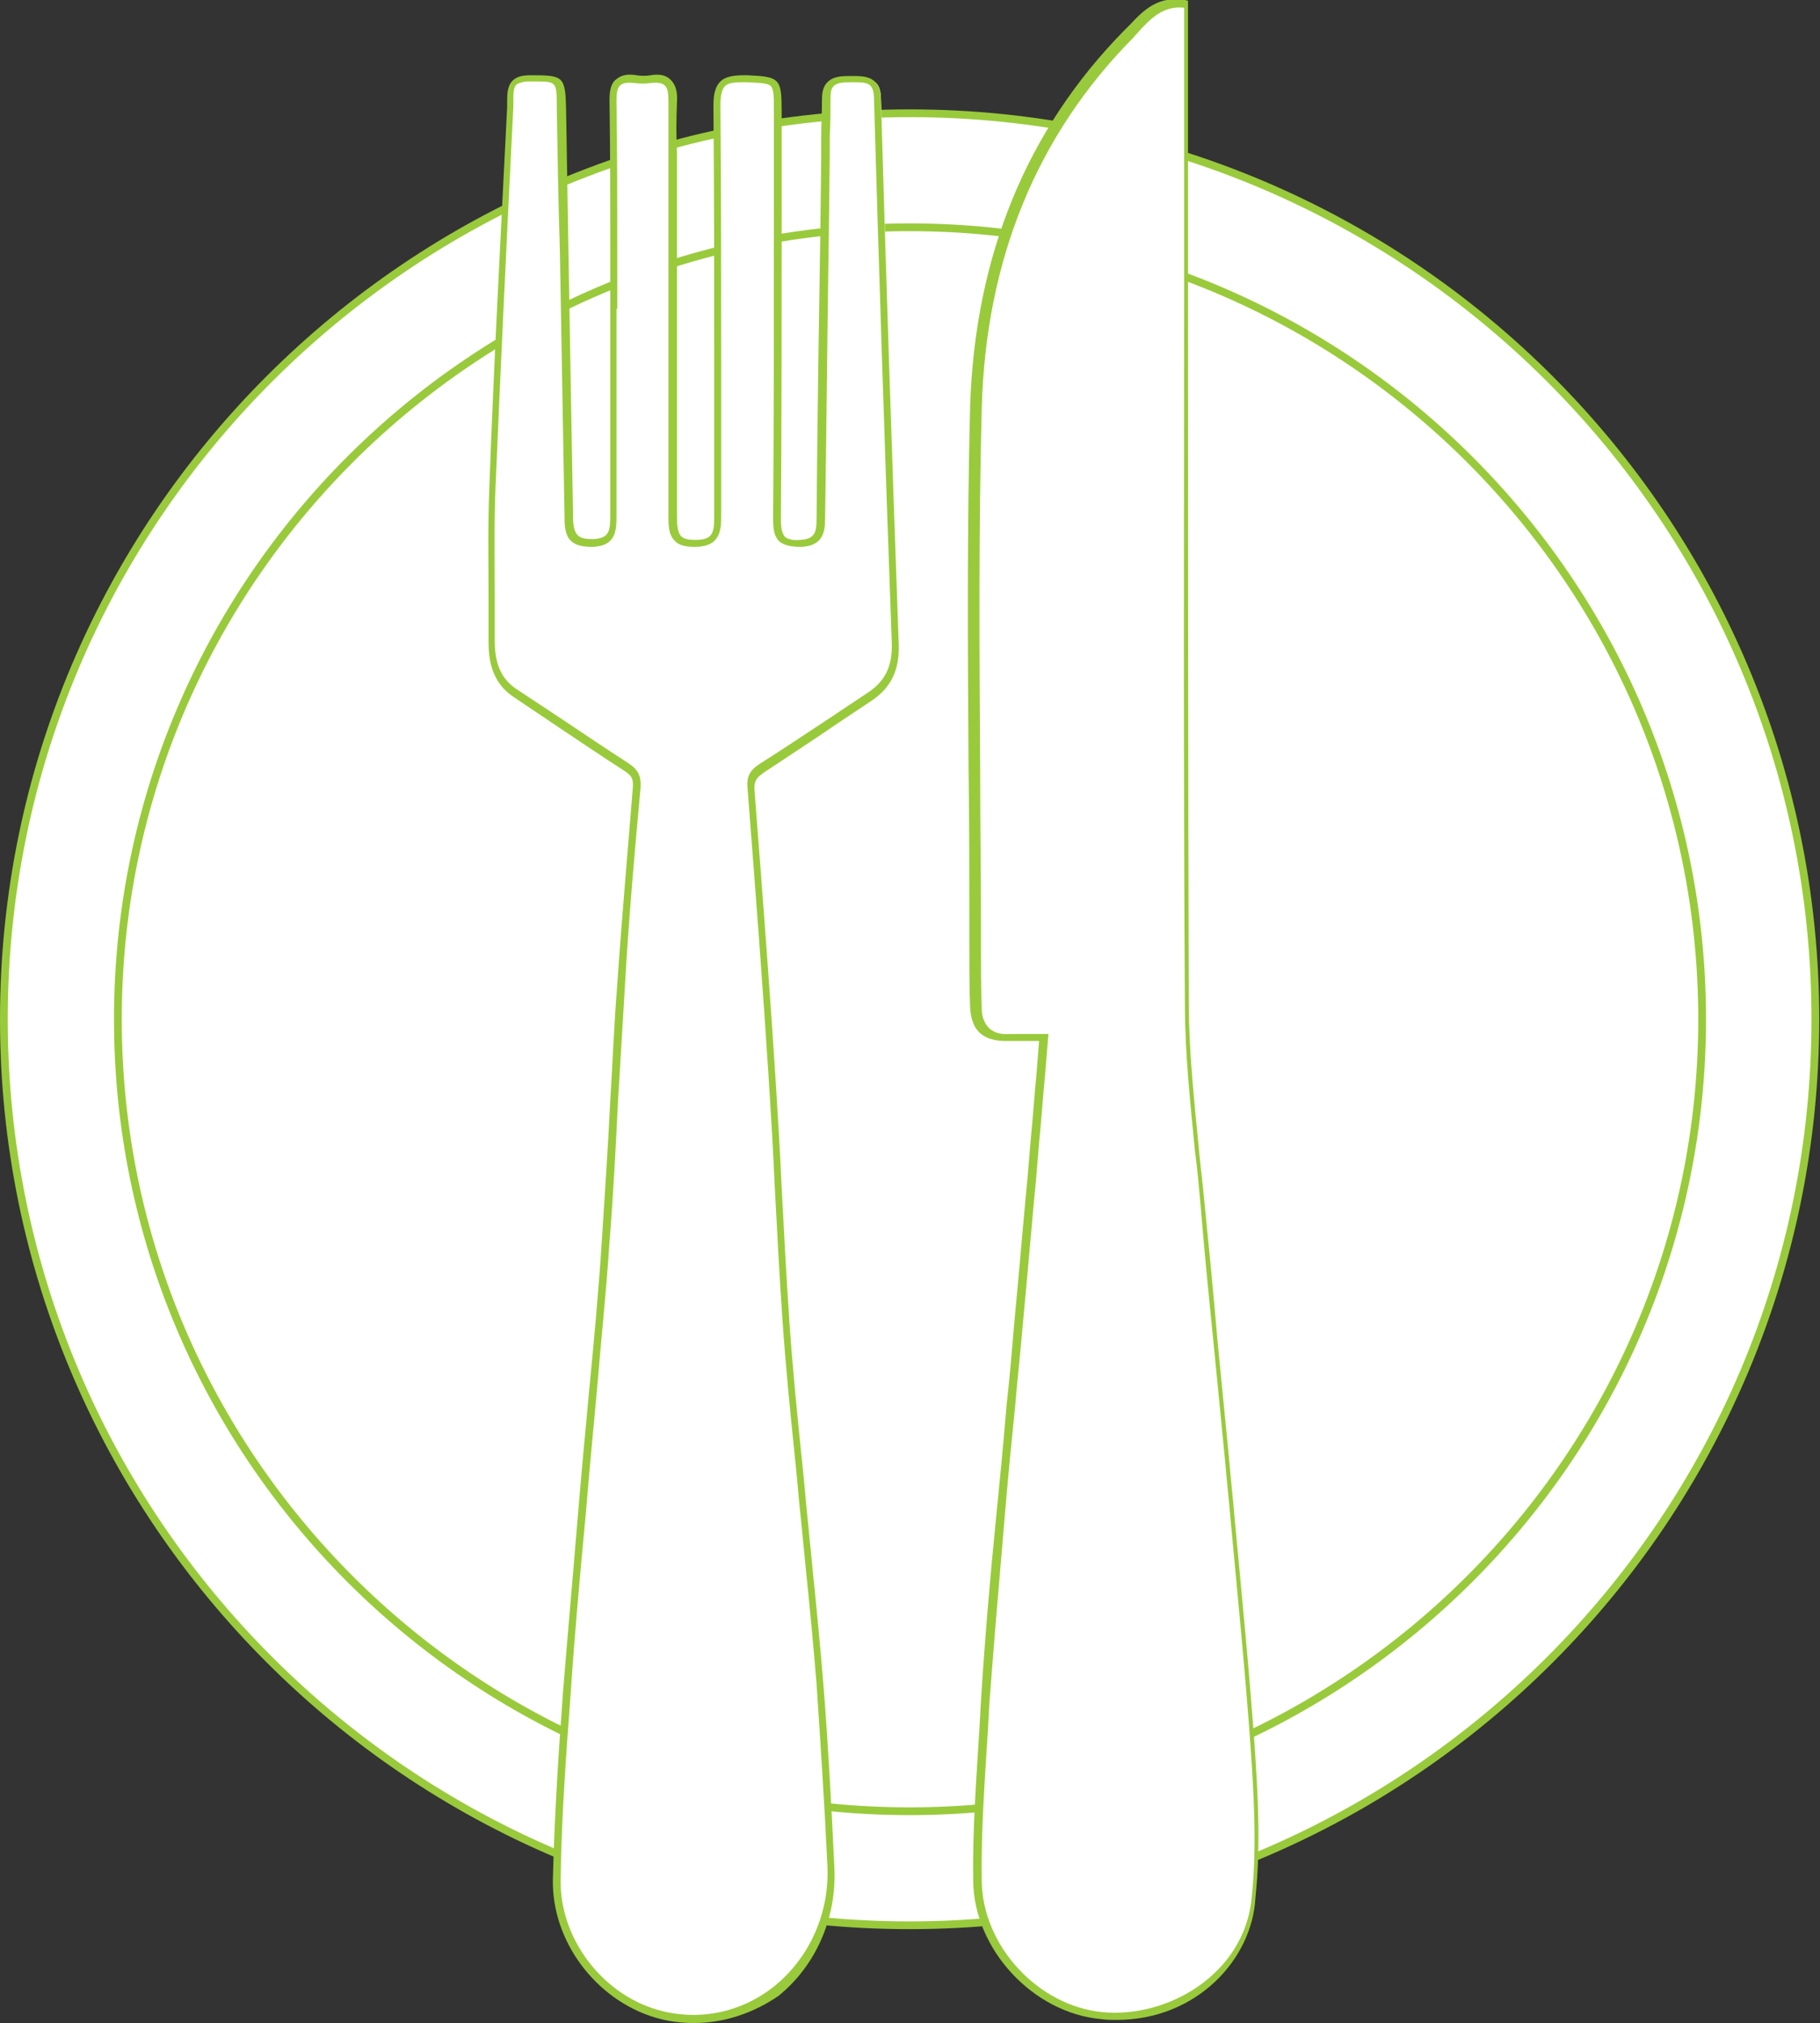 <?xml version="1.0" encoding="utf-8"?>
<!-- Generator: Adobe Illustrator 22.1.0, SVG Export Plug-In . SVG Version: 6.00 Build 0)  -->
<svg version="1.1" xmlns="http://www.w3.org/2000/svg" xmlns:xlink="http://www.w3.org/1999/xlink" x="0px" y="0px"
	 viewBox="0 0 234.7 260.8" style="enable-background:new 0 0 234.7 260.8;" xml:space="preserve">
<rect x="0" y="0" width="234.7" height="260.8" fill="#333333" stroke="none"/>
<style type="text/css">
	.st0{fill:#FFFFFF;}
	.st1{fill:#99CA3C;}
	.st2{fill:#FFFFFF;stroke:#99CA3C;stroke-miterlimit:10;}
</style>
<g id="eat">
	<g>
		<g>
			<circle class="st0" cx="117.3" cy="131.4" r="116.8"/>
			<path class="st1" d="M117.3,248.7C52.6,248.7,0,196.1,0,131.4S52.6,14.1,117.3,14.1s117.3,52.6,117.3,117.3
				S182.1,248.7,117.3,248.7z M117.3,15.1C53.2,15.1,1,67.2,1,131.4s52.2,116.3,116.3,116.3c64.2,0,116.3-52.2,116.3-116.3
				S181.5,15.1,117.3,15.1z"/>
		</g>
		<g>
			<circle class="st0" cx="117.3" cy="131.4" r="102.1"/>
			<path class="st1" d="M117.3,234c-56.6,0-102.6-46-102.6-102.6s46-102.6,102.6-102.6S220,74.8,220,131.4S173.9,234,117.3,234z
				 M117.3,29.8c-56,0-101.6,45.6-101.6,101.6S61.3,233,117.3,233S219,187.4,219,131.4S173.4,29.8,117.3,29.8z"/>
		</g>
	</g>
	<g>
		<path class="st0" d="M79,39.7c0,8.9,0,17.7,0,26.6c0,1.9,0,3.5-2.7,3.6c-2.6,0.1-3.1-1.1-3.1-3.3c-0.3-17.5-0.6-35-0.9-52.6
			c-0.1-4-0.1-4-4-4c-3,0-2.4,2.2-2.5,3.7c-0.8,16.4-1.6,32.8-2.3,49.1c-0.3,6.6-0.1,13.2-0.1,19.9c0,2.7,0.6,5.1,3.1,6.7
			c4.8,3.1,9.4,6.4,14.2,9.4c1.3,0.8,1.6,1.4,1.5,2.8c-0.8,8.4-1.5,16.9-2,25.3c-0.7,11.1-1.1,22.1-1.9,33.2
			c-0.7,9.6-1.7,19.1-2.5,28.6c-0.9,9.8-1.8,19.6-2.5,29.5c-0.6,8-1.2,16-1.3,24c-0.2,7.9,5.5,15.2,12.9,17.4
			c11.8,3.4,23.2-6.2,22.5-19.1c-0.4-7.8-0.8-15.6-1.4-23.4c-0.5-7-1.3-14.1-1.9-21.1c-0.8-8.6-1.8-17.2-2.4-25.8
			c-0.8-10.5-1.1-21-1.8-31.5c-0.8-12.3-1.7-24.7-2.7-37c-0.1-1.6,0.5-2.2,1.8-3c4.6-2.9,9-6,13.5-8.9c2.5-1.6,3.5-3.8,3.4-6.9
			c-0.8-23.5-1.6-46.9-2.3-70.4c-0.1-2.3-1.4-2.4-3.2-2.4c-1.8,0-3.4,0-3.4,2.5c0,2.5-0.1,5-0.1,7.5c-0.2,15.6-0.4,31.1-0.6,46.7
			c0,1.8-0.4,3-2.6,3.1c-2.3,0.1-3.1-0.6-3.1-3c0.1-17.5,0.1-35.1,0.1-52.6c0-4.2,0-4.1-4.4-4.3c-2.6-0.1-3.5,0.6-3.5,3.4
			c0.1,17.6,0,35.2,0.1,52.9c0,2.1-0.1,3.6-2.9,3.6c-2.7,0-3-1.3-3-3.5c0-14.7,0-29.5,0-44.2c0-3.1-0.1-6.2,0-9.2
			c0.1-2.1-0.5-3.2-2.8-2.9c-0.6,0.1-1.3,0.1-2,0c-2.2-0.3-2.9,0.6-2.9,2.8C79,21.8,79,30.8,79,39.7z"/>
		<path class="st1" d="M89.5,260.8c-1.7,0-3.3-0.2-5-0.7c-7.7-2.3-13.4-9.9-13.2-17.9c0.2-8,0.7-15.9,1.3-24
			c0.6-7.5,1.3-15.2,1.9-22.6l0.6-6.9c0.3-3.3,0.6-6.5,0.9-9.7c0.6-6.2,1.2-12.6,1.6-18.9c0.4-6.1,0.8-12.2,1.1-18.2
			c0.3-4.9,0.5-10,0.9-15c0.6-8.8,1.4-17.7,2-25.3c0.1-1.2-0.1-1.6-1.2-2.3c-2.8-1.8-5.6-3.7-8.3-5.5c-1.9-1.3-3.9-2.6-5.8-3.9
			c-2.9-1.9-3.3-4.8-3.3-7.2c0-1.8,0-3.6,0-5.3c0-4.8-0.1-9.7,0.1-14.5c0.6-16.5,1.5-33.1,2.3-49.1c0-0.2,0-0.5,0-0.7
			c0-0.9,0-2,0.7-2.7c0.5-0.5,1.2-0.7,2.3-0.7l0.2,0c4.1,0,4.3,0.2,4.4,4.4c0.1,6,0.2,12.1,0.3,18.1c0.2,11.5,0.4,23,0.6,34.4
			c0,1.3,0.2,2,0.6,2.4c0.4,0.4,1,0.5,2,0.5c2.1-0.1,2.2-1.1,2.2-3.1c0-6.5,0-13.1,0-19.6l0-7c0-2.4,0-4.8,0-7.2
			c0-6.4,0-13.1-0.1-19.6c0-1.4,0.2-2.3,0.9-2.8c0.6-0.5,1.4-0.7,2.6-0.5c0.6,0.1,1.2,0.1,1.8,0c1.2-0.2,2,0,2.6,0.6
			c0.6,0.6,0.9,1.5,0.8,2.9c-0.1,2.2-0.1,4.4,0,6.5c0,0.9,0,1.8,0,2.7l0,10.8c0,11.1,0,22.2,0,33.4c0,1.2,0.1,2,0.5,2.5
			c0.4,0.4,1,0.5,1.9,0.5c2.3,0,2.4-1,2.4-3.1c0-6.3,0-12.6,0-18.9c0-11.1,0-22.6-0.1-34c0-1.6,0.3-2.5,0.9-3.1
			c0.6-0.6,1.6-0.8,3.1-0.8l0.4,0c4.2,0.2,4.4,0.4,4.4,4.8l0,12.2c0,13.2,0,26.9-0.1,40.4c0,1.1,0.2,1.7,0.5,2.1
			c0.4,0.3,1,0.5,2,0.4c1.8-0.1,2.1-0.9,2.1-2.6c0.1-12.7,0.3-25.3,0.5-38l0.1-8.7c0-0.9,0-1.7,0-2.6c0-1.6,0.1-3.3,0.1-4.9
			c0-1,0.2-1.7,0.7-2.2c0.8-0.8,1.9-0.8,3.2-0.8c1.6,0,3.6,0,3.7,2.9c0.6,20.9,1.4,45.5,2.3,70.4c0.1,3.3-1,5.6-3.6,7.3
			c-1.5,1-3,2-4.5,3c-2.9,2-6,4-9,6c-1.2,0.8-1.6,1.2-1.5,2.5c1.1,14.2,2,26,2.7,37c0.3,4.7,0.6,9.6,0.8,14.2
			c0.3,5.7,0.6,11.5,1,17.3c0.4,5.9,1,11.9,1.6,17.7c0.3,2.7,0.5,5.4,0.8,8.2c0.2,2,0.4,4.1,0.6,6.1c0.5,4.9,1,10,1.4,15
			c0.6,7.5,1,15.1,1.4,23.4c0.3,6.5-2.4,12.6-7.2,16.5C97.2,259.5,93.4,260.8,89.5,260.8z M68.9,10.5c-0.2,0-0.3,0-0.5,0l-0.2,0
			c-0.7,0-1.3,0.2-1.6,0.4c-0.4,0.4-0.4,1.2-0.4,2c0,0.3,0,0.5,0,0.8c-0.8,16-1.6,32.6-2.3,49.1c-0.2,4.8-0.1,9.7-0.1,14.5
			c0,1.8,0,3.6,0,5.3c0,3.1,0.9,5,2.9,6.3c2,1.3,3.9,2.6,5.9,3.9c2.7,1.8,5.5,3.7,8.3,5.5c1.4,0.9,1.8,1.7,1.7,3.3
			c-0.7,7.6-1.5,16.5-2,25.3c-0.3,5-0.6,10.1-0.9,15c-0.3,6-0.6,12.1-1.1,18.2c-0.4,6.3-1.1,12.7-1.6,18.9c-0.3,3.2-0.6,6.5-0.9,9.7
			l-0.6,6.9c-0.7,7.4-1.4,15.1-1.9,22.6c-0.6,8.1-1.2,16-1.3,24c-0.2,7.5,5.2,14.8,12.5,16.9c5.2,1.5,10.7,0.4,15-3
			c4.6-3.7,7.2-9.5,6.9-15.6c-0.4-8.4-0.9-15.9-1.4-23.4c-0.4-5-0.9-10.1-1.4-15c-0.2-2-0.4-4.1-0.6-6.1c-0.3-2.7-0.5-5.4-0.8-8.2
			c-0.6-5.8-1.2-11.8-1.6-17.7c-0.4-5.8-0.7-11.6-1-17.3c-0.2-4.7-0.5-9.5-0.8-14.2c-0.7-11-1.6-22.8-2.7-37c-0.2-1.9,0.7-2.6,2-3.4
			c3-1.9,6.1-4,9-5.9c1.5-1,3-2,4.5-3c2.3-1.5,3.2-3.5,3.1-6.4c-0.9-24.8-1.7-49.5-2.3-70.4c-0.1-1.8-0.8-1.9-2.7-1.9
			c-1,0-2,0-2.5,0.5c-0.3,0.3-0.4,0.8-0.4,1.5c0,1.7,0,3.3-0.1,5c0,0.9,0,1.7,0,2.6l-0.1,8.7c-0.2,12.7-0.3,25.3-0.5,38
			c0,1.7-0.3,3.5-3.1,3.6c-1.3,0-2.2-0.2-2.8-0.7c-0.6-0.6-0.8-1.4-0.8-2.8c0.1-13.5,0.1-27.1,0.1-40.4l0-12.2c0-1.8,0-2.9-0.4-3.3
			c-0.4-0.4-1.3-0.4-3.1-0.5l-0.4,0c-1.3,0-2,0.1-2.4,0.5c-0.4,0.4-0.6,1.2-0.6,2.4c0.1,11.3,0.1,22.8,0.1,34c0,6.3,0,12.6,0,18.9
			c0,1.8,0,4.1-3.4,4.1c-1.2,0-2.1-0.2-2.6-0.8c-0.8-0.8-0.8-2-0.8-3.2c0-11.1,0-22.2,0-33.4l0-10.8c0-0.9,0-1.8,0-2.7
			c0-2.1,0-4.3,0-6.5c0-1.1-0.1-1.8-0.5-2.1c-0.3-0.3-0.9-0.4-1.8-0.3c-0.7,0.1-1.4,0.1-2.1,0c-0.9-0.1-1.5,0-1.8,0.3
			c-0.4,0.3-0.5,1-0.5,2c0.1,6.5,0.1,13.2,0.1,19.6c0,2.4,0,4.8,0,7.2H79h0.5l0,7c0,6.5,0,13.1,0,19.6c0,1.9,0,4-3.1,4.1
			c-1.3,0-2.1-0.2-2.7-0.7c-0.8-0.7-0.9-1.9-0.9-3.1c-0.2-11.5-0.4-23-0.6-34.4C72,26.1,71.9,20,71.8,14c0-1.7,0-2.8-0.4-3.1
			C71.1,10.5,70.2,10.5,68.9,10.5z"/>
	</g>
	<g>
		<path class="st0" d="M134.7,133.9c-0.4,4.7-0.8,9.1-1.2,13.5c-0.7,7.8-1.4,15.5-2.1,23.3c-0.8,8.5-1.7,17.1-2.5,25.6
			c-0.7,7.7-1.4,15.4-1.9,23.1c-0.5,7.7-1.1,15.4-1,23.1c0.1,8.9,7.8,16.6,16,17.4c10.9,1.1,18.9-7,19.8-15
			c0.7-6.4,0.4-12.9-0.1-19.3c-0.9-12.4-2.1-24.8-3.3-37.2c-1-11.1-2.2-22.2-3.2-33.4c-0.8-8.5-2-17.1-2-25.6
			c-0.2-41.7-0.1-83.5-0.1-125.2c0-1.1,0-2.2,0-3.5c-3.8-0.6-5.5,2-7.4,3.8c-13.2,13.3-19.2,29.9-19.8,48.3
			c-0.6,22.2-0.2,44.4-0.2,66.7c0,3.6-0.1,7.1,0.1,10.7c0.1,2.5,1.4,3.9,4,3.8C131.4,133.8,133,133.9,134.7,133.9z"/>
		<path class="st1" d="M144,260.4c-0.7,0-1.3,0-2-0.1c-8.8-0.8-16.4-9-16.5-17.8c-0.1-6.5,0.4-13.1,0.8-19.6l0.2-3.6
			c0.5-8,1.2-16.1,1.9-23.1c0.5-5,1-10.1,1.4-15c0.4-3.5,0.7-7.1,1-10.7c0.6-6.2,1.1-12.4,1.7-18.6l0.4-4.8c0.3-3,0.5-6,0.8-9.1
			l0.3-3.8c-0.4,0-0.7,0-1.1,0c-1.1,0-2.1,0-3.2,0c-1.4,0-2.5-0.3-3.3-1c-0.8-0.7-1.2-1.8-1.3-3.3c-0.1-2.7-0.1-5.4-0.1-8
			c0-0.9,0-1.8,0-2.8c0-6.7,0-13.3-0.1-20c-0.1-15.3-0.2-31.1,0.2-46.6c0.6-19.5,7.3-35.8,19.9-48.6c0.2-0.2,0.5-0.5,0.7-0.7
			c1.7-1.8,3.6-3.8,7.1-3.2l0.4,0.1v3.9c0,10.9,0,21.8,0,32.8c0,30.3,0,61.6,0.1,92.4c0,6.3,0.7,12.7,1.3,18.9
			c0.2,2.2,0.5,4.5,0.7,6.7c0.6,6,1.2,12.1,1.7,18c0.5,5.1,1,10.2,1.5,15.3c0.2,2.5,0.5,5,0.7,7.5c0.9,9.7,1.9,19.7,2.6,29.6
			c0.4,5.9,0.8,12.8,0.1,19.4C161.5,252.6,154.3,260.4,144,260.4z M131.7,133.3c0.5,0,0.9,0,1.4,0c0.5,0,1.1,0,1.6,0h0.5l-0.4,4.9
			c-0.3,3.1-0.5,6.1-0.8,9.1l-0.4,4.8c-0.6,6.2-1.1,12.4-1.7,18.6c-0.3,3.6-0.7,7.1-1,10.7c-0.5,4.9-1,10-1.4,14.9
			c-0.6,7-1.3,15.1-1.9,23.1l-0.2,3.6c-0.4,6.4-0.9,13-0.8,19.5c0.1,8.3,7.2,16.1,15.6,16.9c8.4,0.8,18.2-4.9,19.2-14.6
			c0.7-6.5,0.3-13.3-0.1-19.2c-0.7-9.9-1.7-19.9-2.6-29.6c-0.2-2.5-0.5-5-0.7-7.5c-0.5-5.1-1-10.2-1.5-15.3
			c-0.6-5.9-1.2-12-1.7-18.1c-0.2-2.2-0.4-4.5-0.7-6.7c-0.6-6.2-1.3-12.6-1.3-19c-0.2-30.8-0.1-62.1-0.1-92.4c0-10.9,0-21.8,0-32.8
			V1c-2.7-0.3-4.3,1.4-5.8,3c-0.2,0.3-0.5,0.5-0.7,0.8c-12.5,12.6-19.1,28.7-19.6,47.9c-0.4,15.5-0.3,31.3-0.2,46.6
			c0,6.7,0.1,13.4,0.1,20c0,0.9,0,1.8,0,2.8c0,2.6,0,5.3,0.1,7.9c0,1.2,0.4,2,1,2.6c0.6,0.5,1.4,0.8,2.6,0.7
			C130.5,133.3,131.1,133.3,131.7,133.3z"/>
	</g>
</g>
</svg>
